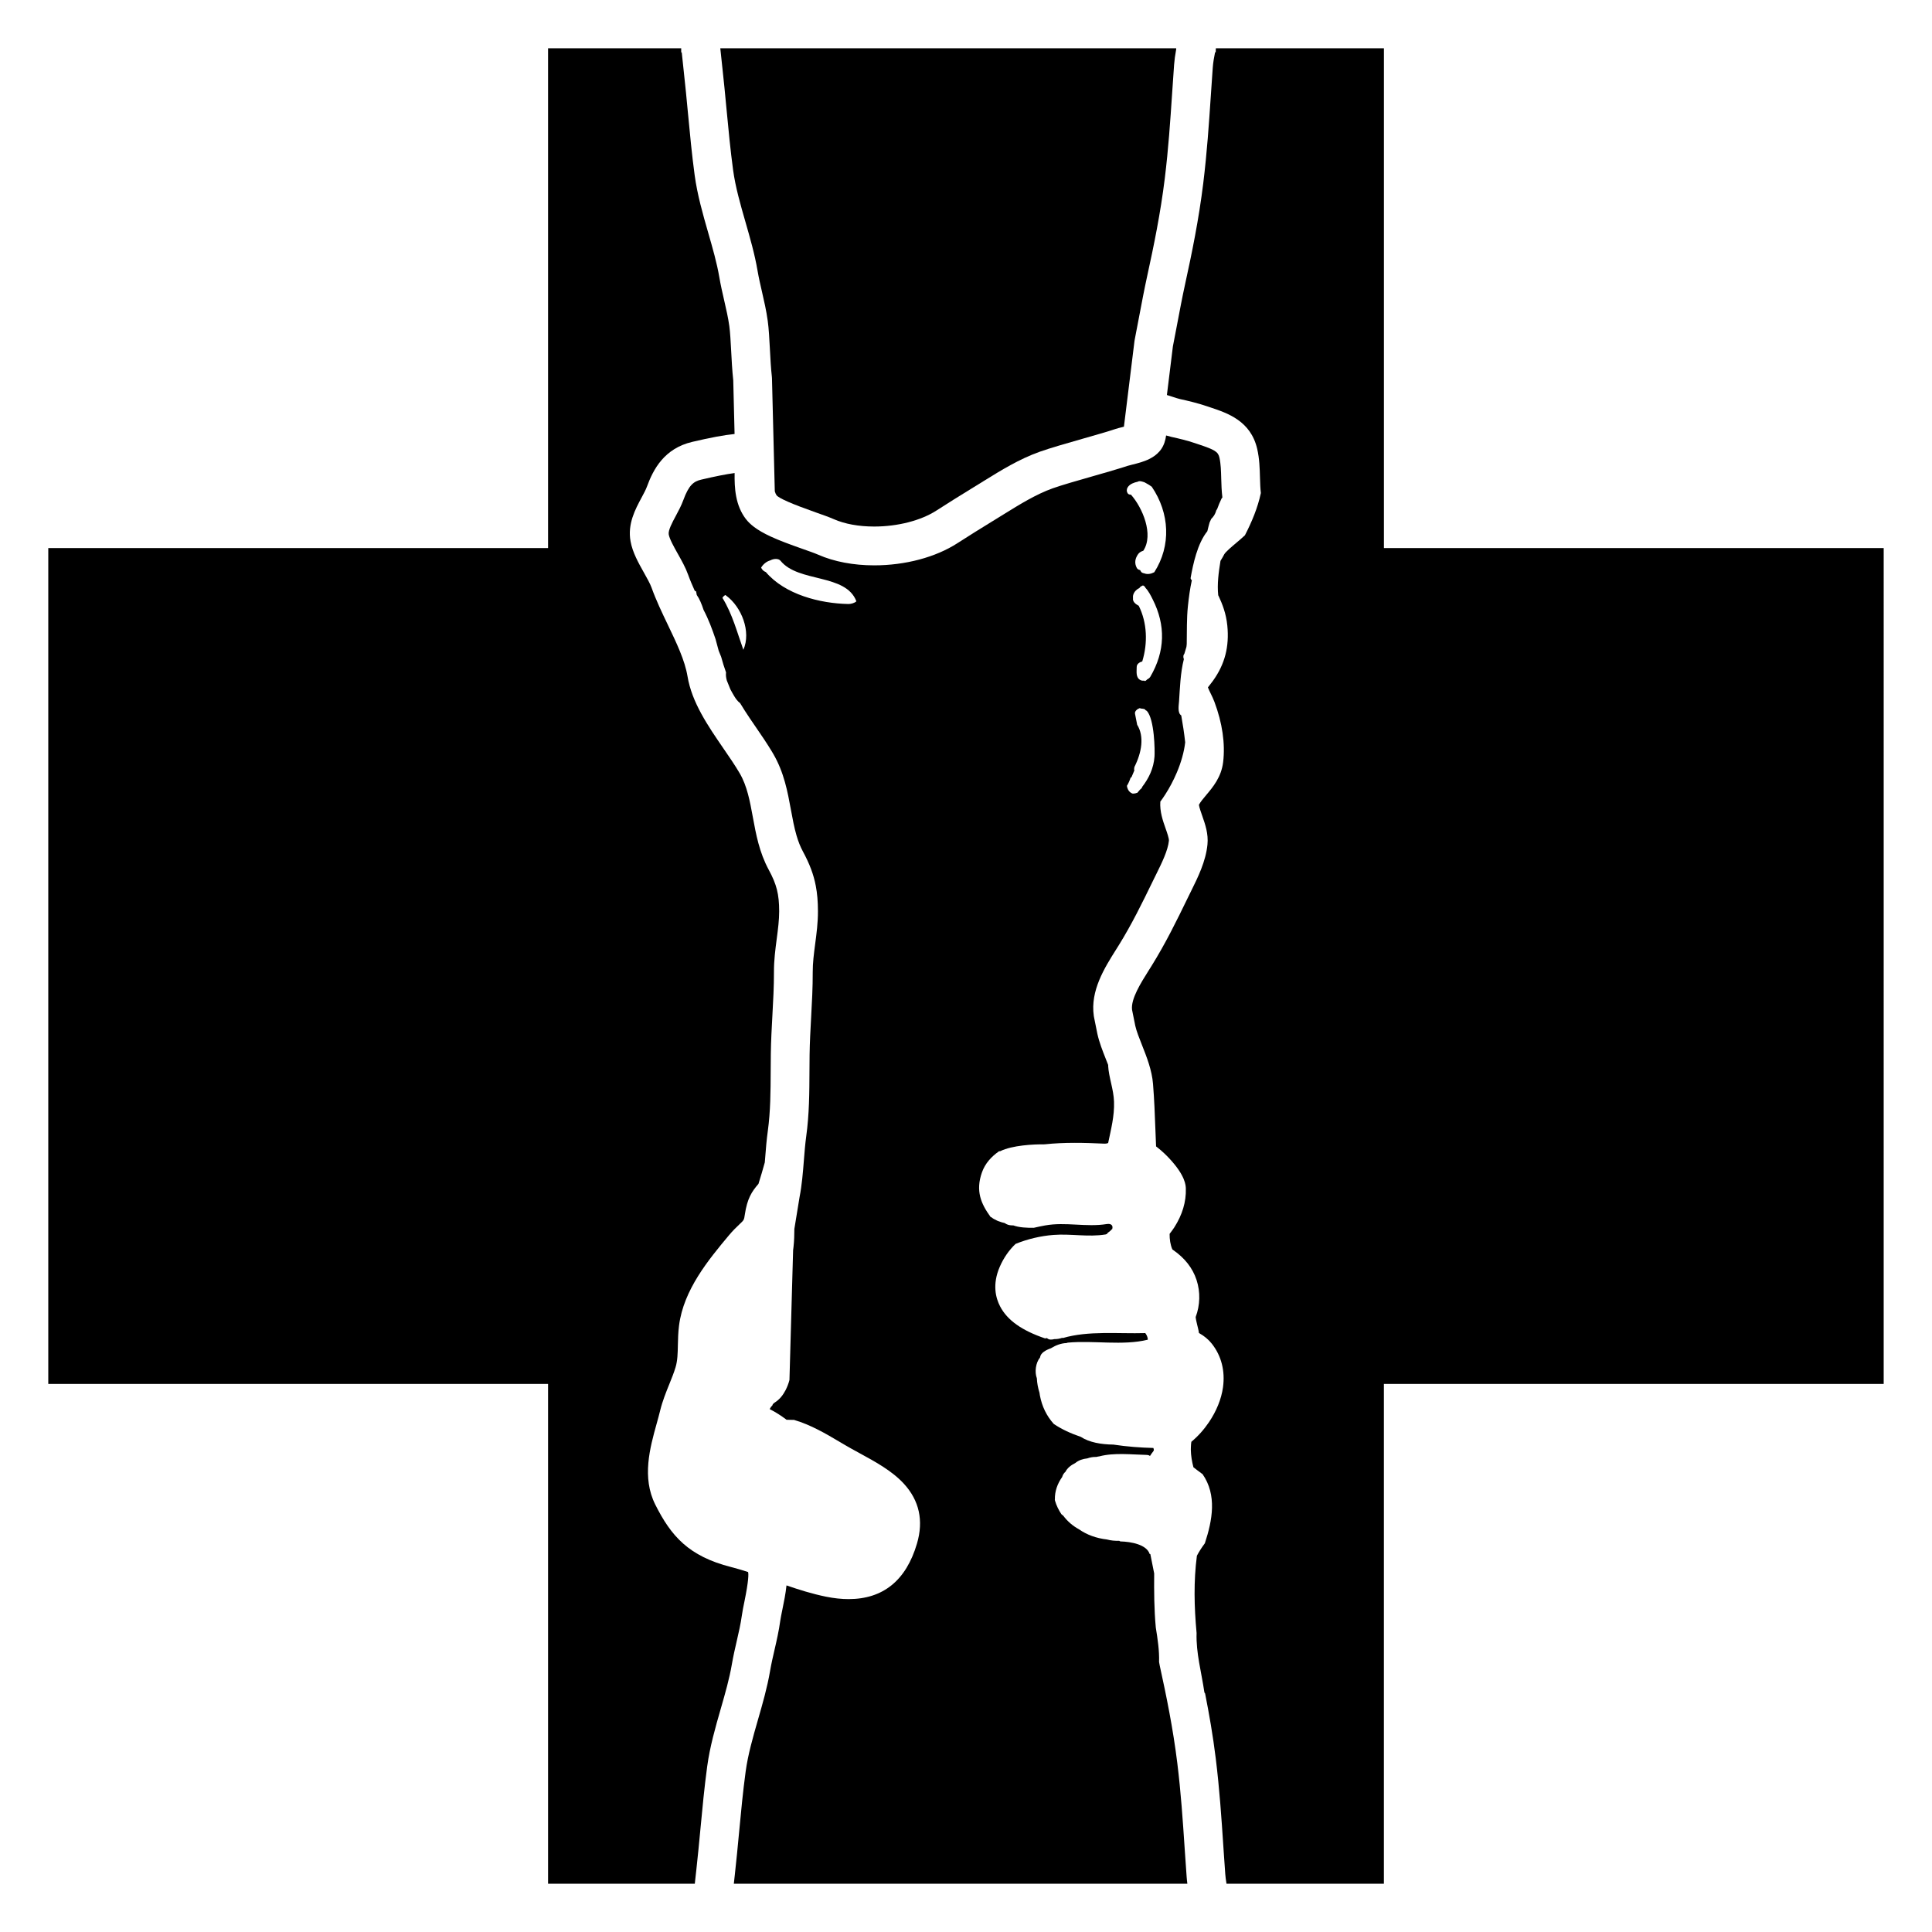 <?xml version="1.0" encoding="utf-8"?>
<!-- Generator: Adobe Illustrator 15.1.0, SVG Export Plug-In . SVG Version: 6.00 Build 0)  -->
<!DOCTYPE svg PUBLIC "-//W3C//DTD SVG 1.1//EN" "http://www.w3.org/Graphics/SVG/1.1/DTD/svg11.dtd">
<svg version="1.1" id="Layer_2" xmlns="http://www.w3.org/2000/svg" xmlns:xlink="http://www.w3.org/1999/xlink" x="0px" y="0px"
	 width="283.46px" height="283.46px" viewBox="0 0 283.46 283.46" enable-background="new 0 0 283.46 283.46" xml:space="preserve">
<g>
	<path fill="none" d="M106.549,87.392c-0.008-0.006-0.018-0.005-0.024-0.01c-0.011-0.011-0.022-0.021-0.033-0.032
		c-0.024-0.025-0.056-0.034-0.083-0.056c-0.153,0.101-0.321,0.247-0.414,0.425c1.464,2.372,2.159,5.076,3.071,7.621
		C110.242,92.67,108.787,89.035,106.549,87.392z"/>
	<path fill="none" d="M168.066,86.254c-0.059-0.157-0.172-0.271-0.331-0.337c-0.009-0.01-0.016-0.021-0.024-0.032
		c-0.233,0.097-0.492,0.236-0.545,0.398c-0.045,0.022-0.091,0.041-0.137,0.066c-0.55,0.315-0.874,0.856-0.796,1.412
		c-0.083,0.486,0.35,0.851,0.775,1.084c0.019,0.01,0.041,0.01,0.06,0.019c1.252,2.507,1.344,5.507,0.518,8.188
		c-0.432,0.106-0.812,0.384-0.812,0.806c0,0.694-0.165,1.538,0.541,1.919c0.171,0.092,0.359,0.107,0.549,0.082
		c0.043,0.026,0.093,0.046,0.139,0.07c0.091-0.056,0.181-0.116,0.256-0.192c0.011-0.012,0.013-0.025,0.023-0.037
		c0.214-0.109,0.395-0.246,0.482-0.396c2.196-3.748,2.276-7.574,0.354-11.375C168.863,87.425,168.531,86.73,168.066,86.254z"/>
	<path fill="none" d="M168.078,104.202c-0.025-0.038-0.051-0.075-0.078-0.111c-0.107-0.061-0.222-0.102-0.348-0.104
		c-0.177-0.004-0.319-0.038-0.44-0.088c-0.354,0.128-0.767,0.446-0.683,0.836c0.115,0.535,0.22,1.067,0.313,1.601
		c1.067,1.714,0.672,4.064-0.404,6.198c-0.017,0.089-0.019,0.179-0.038,0.268c-0.02,0.09-0.005,0.162,0.034,0.221
		c-0.02,0.048-0.039,0.096-0.059,0.144c-0.125,0.297-0.251,0.593-0.378,0.889c-0.04,0.014-0.078,0.03-0.116,0.046
		c-0.137,0.42-0.314,0.822-0.545,1.201c0.06,0.399,0.23,0.776,0.578,1.005c0.09,0.059,0.186,0.103,0.284,0.135
		c0.198-0.003,0.401-0.032,0.587-0.113c0.02,0.001,0.042,0.006,0.061,0.007c0.144-0.159,0.282-0.322,0.42-0.486
		c0.075-0.062,0.148-0.125,0.211-0.19c0.073-0.075,0.095-0.138,0.091-0.192c0.984-1.279,1.695-2.724,1.82-4.475
		c0.059-0.827,0.01-5.443-1.126-6.689C168.203,104.263,168.138,104.237,168.078,104.202z"/>
	<path fill="none" d="M165.934,72.576c1.692,1.908,3.38,5.854,1.809,8.229c-0.301,0.088-0.58,0.244-0.755,0.493
		c-0.452,0.643-0.577,1.319-0.195,2.028c0.102,0.19,0.28,0.271,0.476,0.313c0.028,0.044,0.049,0.092,0.083,0.132
		c0.075,0.209,0.28,0.309,0.515,0.344c0.491,0.192,1.008,0.093,1.492-0.162c2.497-3.905,2.254-8.674-0.373-12.541
		c-0.265-0.196-0.561-0.384-0.851-0.533c-0.152-0.104-0.318-0.171-0.494-0.206c-0.298-0.095-0.558-0.114-0.722,0.006
		c-0.262,0.049-0.528,0.136-0.788,0.254c-0.568,0.258-1.073,0.859-0.654,1.471C165.561,72.527,165.73,72.574,165.934,72.576z"/>
	<path fill="none" d="M114.52,82.277c-0.304-0.374-1.012-0.323-1.492-0.063c-0.567,0.155-1.06,0.569-1.358,1.067
		c0.135,0.291,0.356,0.529,0.692,0.65c2.818,3.305,7.946,4.604,12.099,4.687c0.334,0.007,0.89-0.112,1.188-0.398
		C124.082,84.111,117.153,85.518,114.52,82.277z"/>
	<path d="M108.843,237.021c0.083-0.605,0.229-1.319,0.374-2.022c0.643-3.143,0.62-4.093,0.539-4.356
		c-0.942-0.303-1.738-0.536-2.489-0.728c-6.248-1.589-8.81-4.559-11.12-9.152c-2.002-3.98-0.788-8.345,0.197-11.885
		c0.188-0.676,0.365-1.314,0.514-1.929c0.344-1.403,0.877-2.721,1.348-3.883c0.334-0.825,0.679-1.681,0.913-2.467
		c0.291-0.977,0.313-2.016,0.338-3.262c0.02-0.899,0.04-1.829,0.171-2.856c0.666-5.26,4.34-9.667,7.296-13.213
		c0.623-0.746,1.146-1.241,1.584-1.655c0.654-0.618,0.654-0.618,0.773-1.417c0.35-2.333,0.999-3.351,2.001-4.502
		c0.334-1.04,0.631-2.092,0.928-3.146c0.021-0.257,0.044-0.522,0.063-0.768c0.098-1.251,0.199-2.544,0.379-3.839
		c0.397-2.89,0.409-5.784,0.423-8.848c0.003-0.824,0.007-1.646,0.019-2.471c0.026-1.917,0.13-3.814,0.231-5.649
		c0.115-2.088,0.235-4.247,0.229-6.363c-0.008-1.712,0.204-3.32,0.409-4.88c0.185-1.411,0.359-2.743,0.356-4.037
		c-0.007-2.504-0.364-3.925-1.531-6.08c-1.384-2.56-1.867-5.195-2.336-7.747c-0.428-2.331-0.833-4.533-1.911-6.39
		c-0.684-1.174-1.549-2.432-2.396-3.661c-2.282-3.326-4.643-6.766-5.274-10.592c-0.39-2.348-1.604-4.881-2.898-7.579
		c-0.845-1.762-1.718-3.584-2.377-5.426c-0.212-0.589-0.648-1.364-1.115-2.194c-0.821-1.462-1.671-2.974-1.966-4.598
		c-0.463-2.554,0.688-4.693,1.625-6.435c0.314-0.585,0.611-1.139,0.776-1.588c0.935-2.553,2.536-5.605,6.655-6.574
		c2.657-0.625,4.696-1.005,6.205-1.155l-0.194-7.874c-0.159-1.463-0.24-3.048-0.306-4.322c-0.074-1.387-0.143-2.697-0.271-3.635
		c-0.169-1.226-0.447-2.438-0.753-3.767c-0.251-1.092-0.511-2.22-0.714-3.408c-0.358-2.1-0.975-4.242-1.631-6.521
		c-0.782-2.722-1.592-5.537-1.988-8.451c-0.41-3.028-0.699-6.098-0.979-9.065l-0.011-0.109c-0.186-1.968-0.377-4.003-0.602-5.992
		l-0.022-0.206c-0.096-0.854-0.193-1.737-0.279-2.635h-0.08V7.163V7.084H80.412v73.328H7.084v122.636h73.328v73.328h21.529
		l0.006-0.056c0.052-0.49,0.106-0.972,0.159-1.449c0.013-0.108,0.024-0.222,0.037-0.33l0.023-0.206
		c0.222-1.979,0.413-4.004,0.602-6.004l0.009-0.098c0.28-2.968,0.57-6.038,0.981-9.065c0.395-2.911,1.204-5.727,1.994-8.473
		c0.65-2.264,1.266-4.402,1.623-6.498c0.212-1.231,0.49-2.439,0.725-3.452C108.396,239.462,108.674,238.248,108.843,237.021z"/>
	<path d="M105.981,9.896c0.222,1.976,0.41,3.976,0.593,5.909l0.018,0.193l0.009,0.087c0.275,2.914,0.561,5.929,0.957,8.848
		c0.338,2.507,1.091,5.12,1.818,7.646c0.667,2.319,1.356,4.717,1.769,7.133c0.176,1.024,0.405,2.023,0.65,3.088
		c0.313,1.363,0.639,2.771,0.845,4.271c0.16,1.167,0.234,2.581,0.316,4.112l0.003,0.075c0.071,1.354,0.146,2.755,0.287,4.016
		c0.009,0.082,0.015,0.165,0.017,0.243l0.414,16.566c0.072,0.257,0.165,0.461,0.261,0.59c0.374,0.449,2.302,1.29,5.735,2.5
		c1.055,0.371,1.966,0.692,2.654,0.995c1.611,0.71,3.663,1.085,5.934,1.085c3.439,0,6.85-0.875,9.121-2.34
		c1.893-1.222,3.379-2.138,5.136-3.219l0.255-0.158c0.526-0.323,1.072-0.659,1.676-1.034c2.384-1.476,5.086-3.147,8.072-4.214
		c1.51-0.54,3.919-1.229,6.252-1.896c1.811-0.516,3.682-1.05,4.854-1.441c0.322-0.108,0.667-0.194,1.031-0.284l0.073-0.019
		c0.052-0.013,0.109-0.027,0.169-0.043l1.547-12.553c0.009-0.072,0.02-0.142,0.034-0.209c0.179-0.911,0.365-1.893,0.555-2.897
		l0.047-0.245c0.4-2.117,0.815-4.307,1.233-6.21c0.969-4.423,1.953-9.217,2.578-14.305c0.531-4.331,0.798-8.296,1.081-12.536
		c0.091-1.371,0.184-2.747,0.285-4.142c0.052-0.704,0.15-1.437,0.309-2.292V7.142V7.084h-66.888c0.082,0.87,0.179,1.739,0.277,2.606
		L105.981,9.896z"/>
	<path d="M173.851,271.763l-0.037-0.546c-0.281-4.21-0.547-8.187-1.082-12.539c-0.628-5.105-1.61-9.892-2.577-14.304
		c-0.038-0.172-0.063-0.357-0.098-0.533c0.052-1.703-0.212-3.367-0.48-5.057c-0.248-2.641-0.258-5.284-0.238-7.932
		c-0.192-0.946-0.382-1.895-0.566-2.844c-0.033-0.003-0.064-0.008-0.099-0.009c-0.42-1.367-2.692-1.808-4.301-1.844
		c-0.058-0.03-0.11-0.063-0.168-0.092c-0.617,0.022-1.236-0.039-1.801-0.193c-1.527-0.174-2.94-0.678-4.116-1.504
		c-0.908-0.496-1.676-1.167-2.288-1.981c-0.092-0.074-0.183-0.149-0.273-0.224c-0.396-0.603-0.728-1.248-0.938-1.983
		c-0.014-0.046-0.021-0.102-0.034-0.148c0.007-0.007,0.011-0.017,0.017-0.024c-0.029-1.216,0.38-2.337,1.065-3.296
		c0.088-0.313,0.248-0.575,0.485-0.773c0.269-0.541,0.807-0.971,1.422-1.271c0.531-0.438,1.138-0.621,1.783-0.692
		c0.422-0.152,0.867-0.228,1.312-0.213c0.156-0.034,0.311-0.071,0.468-0.089c2.174-0.571,4.767-0.254,6.872-0.211
		c0.282,0.006,0.45,0.068,0.54,0.161c0.163-0.243,0.319-0.493,0.507-0.713c0.094-0.109,0.069-0.276-0.007-0.466
		c-1.837-0.047-3.853-0.187-5.871-0.496c-1.772-0.017-3.527-0.316-4.778-1.135c-1.433-0.484-2.781-1.098-3.957-1.888
		c-1.053-1.169-1.742-2.573-2.046-4.212c-0.022-0.123-0.035-0.244-0.053-0.366c-0.222-0.706-0.359-1.422-0.387-2.123
		c-0.347-0.905-0.184-2.27,0.465-3.055c0.001-0.013,0.006-0.022,0.008-0.034c-0.003,0-0.004,0.001-0.006,0.001
		c0.002-0.003,0.006-0.007,0.008-0.01c0.082-0.648,0.89-1.067,1.599-1.315c0.004-0.003,0.008-0.007,0.014-0.011
		c0.701-0.424,1.453-0.723,2.263-0.747c0.059-0.018,0.113-0.043,0.172-0.06c3.813-0.359,8.084,0.474,11.747-0.432
		c-0.002-0.057,0.006-0.109-0.004-0.169c-0.056-0.341-0.198-0.58-0.36-0.802c-4.021,0.118-8.296-0.375-12.076,0.72
		c-0.04-0.011-0.08-0.018-0.12-0.023c-0.375,0.13-0.774,0.199-1.167,0.186c-0.034,0.008-0.068,0.021-0.102,0.027
		c-0.018,0.004-0.034,0.007-0.052,0.01c-0.182,0.036-0.567,0.074-0.754-0.076c-0.048-0.021-0.099-0.055-0.139-0.09
		c-0.046-0.008-0.093-0.015-0.139-0.025c-0.041,0.016-0.076,0.045-0.116,0.063c-3.437-1.16-5.577-2.676-6.638-4.715
		c-0.639-1.225-1.166-3.224-0.049-5.8c0.585-1.347,1.373-2.455,2.318-3.36c1.772-0.727,3.717-1.177,5.557-1.318
		c2.582-0.201,5.056,0.347,7.642-0.069c0.069-0.011,0.127-0.042,0.191-0.063c0.074-0.125,0.197-0.24,0.313-0.311
		c0.157-0.097,0.297-0.257,0.431-0.391c0.02-0.02,0.048-0.032,0.069-0.05c-0.002-0.013-0.004-0.026-0.006-0.04
		c0.111-0.411-0.105-0.788-0.828-0.672c-2.996,0.482-6.041-0.337-9.016,0.2c-0.555,0.101-1.116,0.219-1.677,0.349
		c-1.056,0.008-2.126-0.035-3.013-0.354c-0.338,0.011-0.678-0.032-0.983-0.179c-0.104-0.05-0.2-0.112-0.299-0.172
		c-0.268-0.054-0.532-0.131-0.787-0.234c-0.126-0.037-0.246-0.087-0.373-0.148c-0.021-0.01-0.032-0.023-0.05-0.035
		c-0.253-0.107-0.496-0.24-0.673-0.398c-0.054-0.022-0.107-0.049-0.161-0.072c-1.408-1.94-2.231-3.815-1.266-6.542
		c0.47-1.326,1.385-2.313,2.504-3.096c0.057-0.001,0.113-0.002,0.17-0.009c1.785-0.878,4.927-1.026,6.497-1.007
		c2.936-0.313,5.826-0.238,8.851-0.098c0.162,0.007,0.33-0.03,0.492-0.094c0.419-2.016,0.933-3.947,0.863-6.058
		c-0.061-1.863-0.766-3.523-0.866-5.322c-0.001-0.015,0.015-0.027,0.019-0.042c-0.116-0.301-0.234-0.601-0.354-0.9
		c-0.476-1.203-0.967-2.446-1.247-3.72l-0.492-2.447c-0.013-0.055-0.021-0.109-0.028-0.165c-0.532-3.694,1.569-7.034,3.259-9.718
		l0.213-0.339l0.184-0.293c1.927-3.105,3.434-6.196,5.029-9.473l0.121-0.247c0.111-0.23,0.228-0.464,0.346-0.701l0.023-0.048
		c0.797-1.61,1.699-3.435,1.845-4.88c0.033-0.326-0.276-1.204-0.484-1.793c-0.403-1.142-0.877-2.495-0.775-3.946
		c0.249-0.329,0.496-0.692,0.74-1.073c0.613-0.953,1.192-2.043,1.68-3.193c0.614-1.449,1.064-2.981,1.228-4.433
		c-0.146-1.321-0.345-2.637-0.579-3.946c-0.577-0.354-0.361-1.504-0.324-2.052c0.13-1.897,0.196-4.228,0.712-6.217
		c-0.042-0.081-0.074-0.169-0.074-0.281c0-0.044,0-0.088,0-0.132c0-0.138,0.059-0.264,0.146-0.374c0.1-0.33,0.192-0.662,0.298-0.99
		c0.014-0.149,0.044-0.294,0.047-0.447c0.038-1.853-0.022-3.704,0.173-5.551c0.136-1.283,0.305-2.563,0.58-3.807
		c-0.128-0.076-0.209-0.187-0.178-0.36c0.356-1.968,0.982-5.001,2.447-6.814c0.106-0.427,0.206-0.854,0.328-1.277
		c0.082-0.178,0.164-0.354,0.244-0.534c0.146-0.138,0.272-0.289,0.383-0.454c0.162-0.243,0.283-0.515,0.362-0.813
		c0.022-0.033,0.056-0.062,0.073-0.098c0.007-0.015,0.016-0.03,0.022-0.046c0.016-0.015,0.021-0.037,0.036-0.053
		c0.184-0.513,0.393-1.015,0.643-1.53c0.021-0.045,0.067-0.092,0.118-0.138c-0.118-0.965-0.148-1.913-0.171-2.774
		c-0.029-1.125-0.059-2.188-0.262-3.08c-0.199-0.865-0.636-1.142-3.109-1.967l-0.342-0.114l-0.177-0.059
		c-1.11-0.377-2.298-0.658-3.416-0.905c-0.261-0.058-0.522-0.13-0.78-0.208c-0.094,0.692-0.295,1.426-0.778,2.089
		c-0.07,0.092-0.143,0.181-0.217,0.266c-0.806,0.917-1.957,1.349-2.754,1.593c-0.436,0.135-0.881,0.244-1.253,0.337
		c-0.255,0.063-0.517,0.127-0.654,0.174c-0.16,0.053-0.329,0.108-0.507,0.165c-1.246,0.397-2.945,0.883-4.589,1.353
		c-2.242,0.64-4.56,1.302-5.902,1.781c-2.429,0.868-4.862,2.376-7.009,3.706c-0.683,0.422-1.315,0.812-1.924,1.187
		c-1.624,0.999-3.157,1.942-5.032,3.153c-3.198,2.065-7.648,3.25-12.207,3.25c-3.055,0-5.899-0.542-8.226-1.566
		c-0.516-0.227-1.48-0.565-2.256-0.837c-1.961-0.691-3.431-1.236-4.699-1.822c-1.012-0.468-1.813-0.929-2.448-1.409
		c-0.513-0.388-0.916-0.781-1.233-1.203c-0.688-0.919-1.141-1.987-1.388-3.268c-0.229-1.181-0.246-2.358-0.231-3.438
		c-1.192,0.158-2.839,0.482-4.907,0.969c-1.103,0.26-1.811,0.794-2.616,2.993c-0.307,0.839-0.72,1.606-1.119,2.348
		c-0.506,0.938-1.134,2.105-1.025,2.703c0.125,0.688,0.793,1.877,1.331,2.832c0.559,0.992,1.136,2.018,1.508,3.058
		c0.277,0.775,0.619,1.571,0.981,2.378c0.079,0.019,0.143,0.052,0.197,0.095c0.027,0.168,0.06,0.338,0.092,0.508
		c0.398,0.552,0.728,1.357,1.003,2.2c0.735,1.383,1.262,2.831,1.752,4.271c0.161,0.57,0.318,1.14,0.464,1.715
		c0.12,0.298,0.235,0.6,0.362,0.894c0.209,0.784,0.451,1.555,0.725,2.313c-0.002,0.009-0.011,0.017-0.013,0.025
		c-0.043,0.365,0.014,0.751,0.119,1.137c0.169,0.434,0.344,0.865,0.523,1.295c0.188,0.362,0.387,0.705,0.566,1.005
		c0.204,0.34,0.498,0.762,0.861,1.022c0.451,0.745,0.927,1.489,1.42,2.219c0.241,0.356,0.486,0.713,0.729,1.068l0.11,0.161
		c0.784,1.141,1.672,2.433,2.429,3.697l0.065,0.112l0.118,0.2c1.579,2.717,2.094,5.517,2.591,8.226
		c0.232,1.265,0.472,2.571,0.825,3.771c0.262,0.886,0.563,1.636,0.919,2.294c0.994,1.837,1.579,3.396,1.896,5.055
		c0.214,1.113,0.315,2.294,0.318,3.715c0.006,1.689-0.203,3.269-0.408,4.821c-0.186,1.424-0.361,2.768-0.357,4.091
		c0.008,2.278-0.116,4.525-0.236,6.697l-0.003,0.055c-0.097,1.763-0.196,3.584-0.221,5.359c-0.01,0.717-0.013,1.434-0.017,2.15
		l-0.002,0.267c-0.013,3.116-0.026,6.338-0.476,9.6c-0.152,1.104-0.241,2.231-0.336,3.424l-0.007,0.095
		c-0.14,1.768-0.283,3.596-0.638,5.415l-0.76,4.66v0.02l-0.001,0.08c-0.007,0.743-0.016,1.584-0.124,2.547l-0.057,0.459
		l-0.537,19.05c-0.137,0.527-0.329,1.025-0.569,1.49c-0.379,0.729-0.878,1.367-1.561,1.797c-0.26,0.164-0.372,0.328-0.391,0.48
		c-0.077,0.056-0.149,0.115-0.193,0.189c-0.063,0.104-0.126,0.208-0.188,0.313c0.884,0.449,1.724,0.993,2.479,1.566
		c0.367,0.004,0.733,0.008,1.1,0.021c2.456,0.719,4.696,2.041,6.705,3.232c0.62,0.367,1.206,0.713,1.768,1.024
		c0.353,0.194,0.706,0.388,1.08,0.592c2.366,1.288,4.813,2.62,6.545,4.501c2.274,2.468,2.925,5.426,1.935,8.792
		c-1.589,5.408-4.967,8.15-10.041,8.15c-1.026,0-2.139-0.12-3.308-0.356c-2.02-0.41-3.969-1.024-5.796-1.655
		c-0.123,1.207-0.377,2.44-0.604,3.549l-0.016,0.073c-0.122,0.603-0.238,1.172-0.294,1.568c-0.205,1.497-0.529,2.906-0.844,4.274
		c-0.244,1.059-0.475,2.059-0.649,3.084c-0.413,2.422-1.103,4.816-1.773,7.144c-0.726,2.524-1.477,5.134-1.814,7.636
		c-0.399,2.938-0.686,5.977-0.962,8.915l-0.006,0.062c-0.188,1.983-0.381,4.033-0.608,6.059l-0.023,0.209l-0.055,0.491l-0.079,0.707
		h66.542c-0.042-0.338-0.081-0.676-0.105-1.021C174.011,274.147,173.931,272.953,173.851,271.763z M169.388,110.992
		c-0.125,1.751-0.836,3.195-1.82,4.475c0.004,0.055-0.018,0.117-0.091,0.192c-0.063,0.065-0.136,0.129-0.211,0.19
		c-0.138,0.164-0.276,0.327-0.42,0.486c-0.019-0.001-0.041-0.006-0.061-0.007c-0.186,0.081-0.389,0.109-0.587,0.113
		c-0.099-0.033-0.194-0.077-0.284-0.135c-0.348-0.229-0.519-0.605-0.578-1.005c0.23-0.379,0.408-0.781,0.545-1.201
		c0.038-0.016,0.076-0.032,0.116-0.046c0.127-0.296,0.253-0.592,0.378-0.889c0.02-0.048,0.039-0.096,0.059-0.144
		c-0.039-0.059-0.054-0.131-0.034-0.221c0.02-0.089,0.021-0.179,0.038-0.268c1.076-2.134,1.472-4.484,0.404-6.198
		c-0.093-0.533-0.197-1.065-0.313-1.601c-0.084-0.39,0.328-0.708,0.683-0.836c0.121,0.05,0.264,0.084,0.44,0.088
		c0.126,0.002,0.24,0.043,0.348,0.104c0.027,0.036,0.053,0.073,0.078,0.111c0.06,0.035,0.125,0.061,0.184,0.101
		C169.397,105.549,169.446,110.165,169.388,110.992z M168.765,99.305c-0.088,0.149-0.269,0.286-0.482,0.396
		c-0.011,0.012-0.013,0.025-0.023,0.037c-0.075,0.077-0.165,0.136-0.256,0.192c-0.046-0.024-0.096-0.044-0.139-0.07
		c-0.189,0.025-0.378,0.01-0.549-0.082c-0.706-0.381-0.541-1.225-0.541-1.919c0-0.422,0.38-0.699,0.812-0.806
		c0.826-2.682,0.734-5.682-0.518-8.188c-0.019-0.009-0.041-0.009-0.06-0.019c-0.426-0.233-0.858-0.598-0.775-1.084
		c-0.078-0.556,0.246-1.097,0.796-1.412c0.046-0.025,0.092-0.044,0.137-0.066c0.053-0.162,0.312-0.301,0.545-0.398
		c0.009,0.011,0.016,0.022,0.024,0.032c0.159,0.066,0.272,0.18,0.331,0.337c0.465,0.477,0.797,1.171,1.052,1.676
		C171.041,91.73,170.961,95.557,168.765,99.305z M166.13,70.934c0.26-0.118,0.526-0.205,0.788-0.254
		c0.164-0.12,0.424-0.101,0.722-0.006c0.176,0.035,0.342,0.102,0.494,0.206c0.29,0.149,0.586,0.337,0.851,0.533
		c2.627,3.867,2.87,8.636,0.373,12.541c-0.484,0.255-1.001,0.354-1.492,0.162c-0.234-0.035-0.439-0.135-0.515-0.344
		c-0.034-0.04-0.055-0.088-0.083-0.132c-0.195-0.042-0.374-0.123-0.476-0.313c-0.382-0.709-0.257-1.386,0.195-2.028
		c0.175-0.249,0.454-0.405,0.755-0.493c1.571-2.375-0.116-6.321-1.809-8.229c-0.203-0.002-0.373-0.049-0.458-0.172
		C165.057,71.793,165.562,71.191,166.13,70.934z M109.065,95.339c-0.912-2.544-1.607-5.249-3.071-7.621
		c0.093-0.178,0.261-0.324,0.414-0.425c0.026,0.021,0.058,0.031,0.083,0.056c0.011,0.011,0.022,0.021,0.033,0.032
		c0.007,0.005,0.017,0.004,0.024,0.01C108.787,89.035,110.242,92.67,109.065,95.339z M124.46,88.619
		c-4.152-0.083-9.28-1.382-12.099-4.687c-0.336-0.122-0.558-0.359-0.692-0.65c0.299-0.498,0.791-0.913,1.358-1.067
		c0.48-0.261,1.188-0.312,1.492,0.063c2.633,3.24,9.562,1.834,11.128,5.943C125.35,88.507,124.794,88.626,124.46,88.619z"/>
	<path d="M203.048,80.412V7.084h-24.654l-0.012,0.065l-0.009,0.519h-0.099c-0.146,0.715-0.286,1.505-0.34,2.258
		c-0.102,1.382-0.192,2.745-0.283,4.105l-0.004,0.056c-0.273,4.086-0.558,8.312-1.107,12.796
		c-0.659,5.348-1.672,10.287-2.668,14.828c-0.41,1.876-0.835,4.12-1.209,6.102l-0.1,0.524c-0.166,0.874-0.327,1.726-0.479,2.488
		l-0.878,7.131c0.313,0.094,0.612,0.191,0.88,0.28c0.376,0.124,0.765,0.252,1.013,0.308c1.271,0.281,2.639,0.605,4.01,1.07
		l0.245,0.082l0.247,0.084c2.494,0.831,5.908,1.97,6.855,6.09c0.333,1.451,0.369,2.85,0.406,4.229c0.022,0.8,0.045,1.562,0.13,2.238
		c-0.469,2.185-1.313,4.2-2.339,6.2c-0.439,0.411-0.889,0.791-1.304,1.141c-0.544,0.457-1.555,1.31-1.728,1.648
		c-0.144,0.282-0.329,0.595-0.553,0.962c-0.279,1.696-0.506,3.441-0.332,5.057c0.014,0.027,0.033,0.049,0.045,0.076
		c0.565,1.217,1.112,2.588,1.289,4.368c0.306,3.084-0.357,5.649-2.085,8.069c-0.175,0.248-0.349,0.466-0.513,0.674
		c-0.049,0.061-0.162,0.202-0.251,0.32c0.1,0.266,0.313,0.703,0.411,0.903c0.179,0.366,0.383,0.781,0.549,1.229
		c1.158,3.079,1.6,6.133,1.277,8.83c-0.264,2.199-1.498,3.665-2.495,4.849c-0.43,0.51-0.837,0.993-1.06,1.421
		c0.027,0.315,0.36,1.259,0.48,1.598c0.437,1.243,0.932,2.651,0.773,4.233c-0.246,2.473-1.394,4.792-2.407,6.838l-0.086,0.176
		l-0.267,0.541l-0.122,0.25c-1.66,3.409-3.228,6.63-5.31,9.98l-0.309,0.492l-0.107,0.17c-1.18,1.875-2.649,4.209-2.455,5.793
		l0.474,2.35c0.176,0.787,0.58,1.809,0.973,2.796c0.689,1.739,1.471,3.709,1.631,5.745c0.19,2.428,0.262,4.376,0.33,6.261
		l0.006,0.135c0.03,0.868,0.063,1.72,0.104,2.593c0.002,0.056,0.003,0.11,0.006,0.165c0.064,0.048,0.125,0.101,0.188,0.148
		c0.715,0.554,1.357,1.188,1.794,1.659c2.324,2.503,2.369,3.911,2.385,4.376c0.061,1.941-0.514,3.864-1.706,5.715
		c-0.163,0.256-0.357,0.51-0.55,0.764c-0.043,0.057-0.079,0.113-0.123,0.17c-0.012,0.788,0.106,1.595,0.399,2.275
		c0.04,0.026,0.071,0.059,0.11,0.085c1.697,1.173,2.862,2.637,3.438,4.39c0.591,1.788,0.523,3.729-0.127,5.456
		c0.039,0.383,0.144,0.78,0.21,1.077c0.09,0.412,0.227,0.84,0.273,1.263c0.759,0.424,1.4,0.943,1.906,1.589
		c1.391,1.776,1.952,3.981,1.623,6.376c-0.239,1.741-0.985,3.529-2.06,5.119c-0.727,1.075-1.6,2.063-2.584,2.876
		c-0.04,0.25-0.059,0.508-0.067,0.767c-0.003,0.126-0.005,0.253-0.01,0.379c0.013,0.865,0.162,1.75,0.383,2.59
		c0.406,0.316,0.795,0.619,1.182,0.896l0.156,0.109c2.136,3.083,1.447,6.775,0.339,10.148c-0.444,0.597-0.84,1.208-1.167,1.825
		c-0.491,3.741-0.4,7.518-0.047,11.342c-0.096,2.912,0.715,5.763,1.141,8.678c0.011,0.077,0.053,0.136,0.107,0.186
		c0.599,3.032,1.154,6.196,1.563,9.527c0.559,4.538,0.84,8.765,1.112,12.851l0.056,0.84c0.073,1.082,0.147,2.169,0.228,3.265
		c0.03,0.409,0.086,0.851,0.169,1.348l0.015,0.088h23.091v-73.328h73.328V80.412H203.048z"/>
</g>
</svg>
